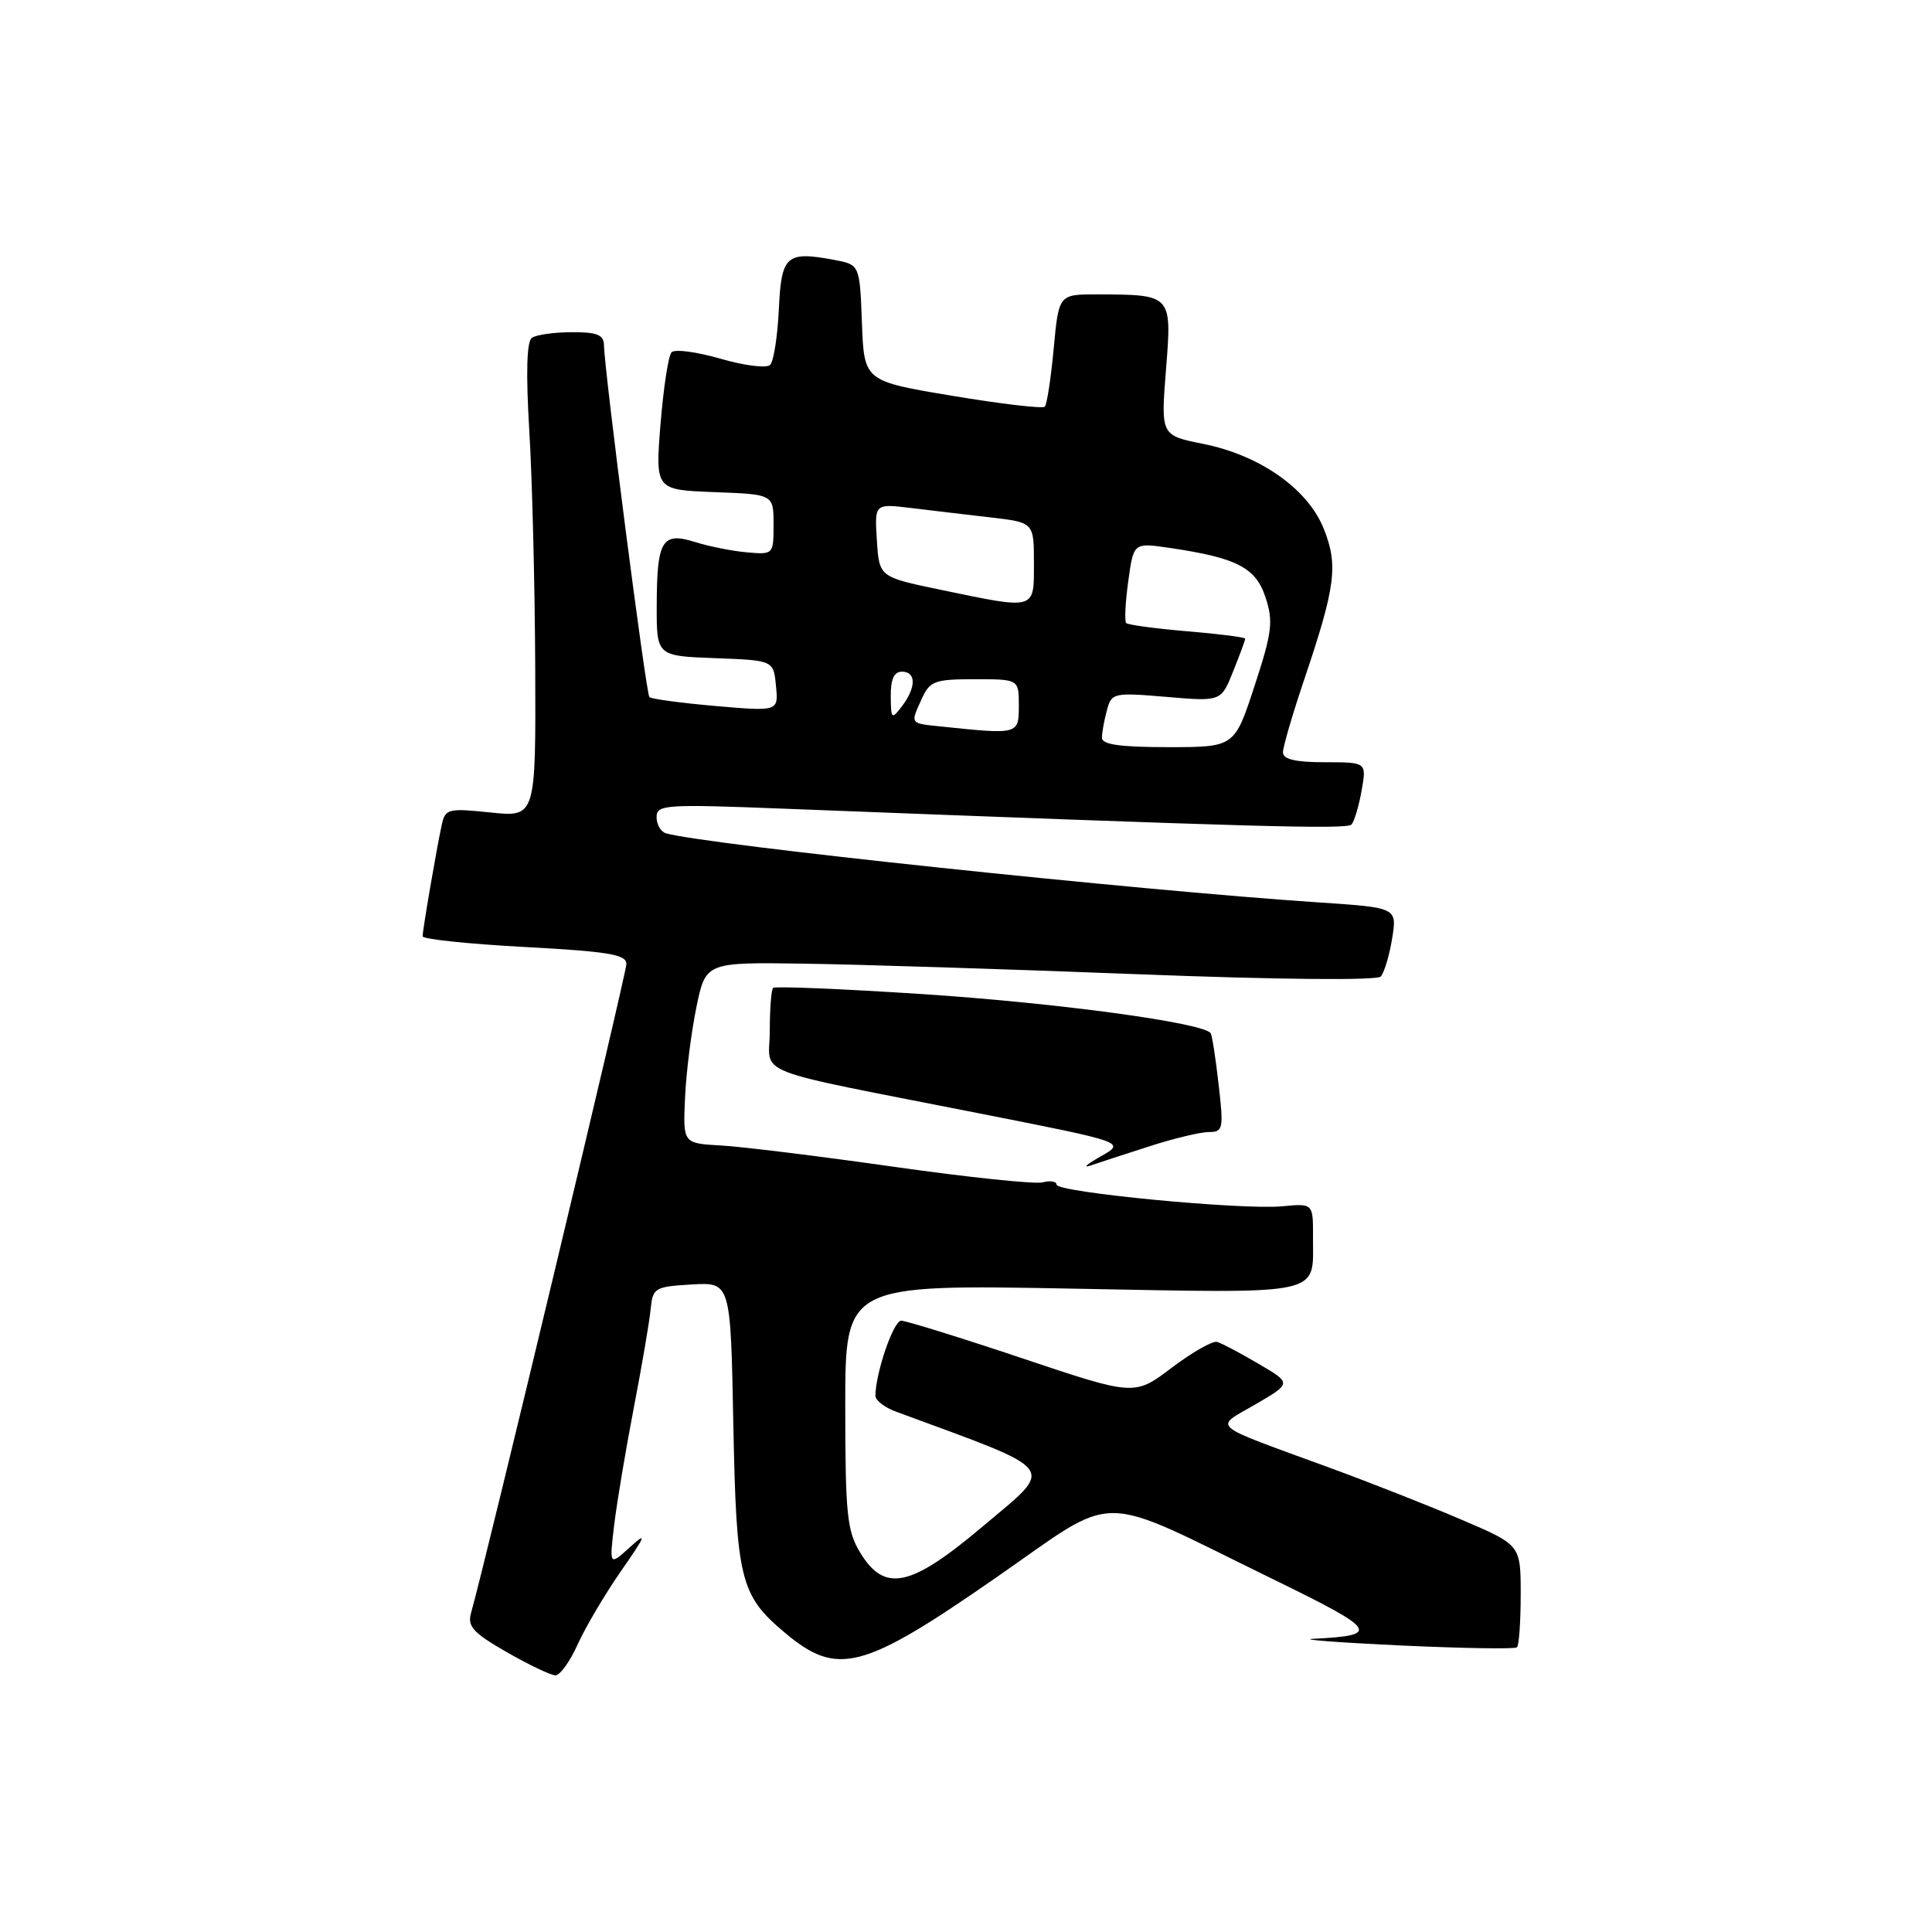 <?xml version="1.0" encoding="UTF-8" standalone="no"?>
<!DOCTYPE svg PUBLIC "-//W3C//DTD SVG 1.1//EN" "http://www.w3.org/Graphics/SVG/1.1/DTD/svg11.dtd" >
<svg xmlns="http://www.w3.org/2000/svg" xmlns:xlink="http://www.w3.org/1999/xlink" version="1.1" viewBox="0 0 256 256">
 <g >
 <path fill="currentColor"
d=" M 76.56 217.86 C 77.59 215.58 80.19 211.19 82.33 208.11 C 85.59 203.43 85.78 202.91 83.48 205.00 C 80.73 207.50 80.73 207.50 81.39 202.00 C 81.76 198.97 82.93 192.00 83.99 186.50 C 85.05 181.00 86.05 175.15 86.21 173.50 C 86.49 170.64 86.74 170.49 91.66 170.20 C 96.81 169.90 96.81 169.90 97.17 188.70 C 97.57 209.30 98.08 211.37 103.96 216.31 C 110.95 222.20 114.26 221.34 131.97 209.05 C 148.47 197.61 144.80 197.59 168.76 209.29 C 182.57 216.03 183.01 216.70 174.00 217.15 C 172.07 217.24 177.25 217.64 185.50 218.03 C 193.75 218.41 200.72 218.53 201.00 218.28 C 201.28 218.04 201.50 214.88 201.50 211.28 C 201.50 204.72 201.50 204.72 193.76 201.41 C 189.51 199.58 181.63 196.48 176.26 194.51 C 159.89 188.51 160.83 189.31 166.38 186.07 C 171.16 183.28 171.16 183.28 166.74 180.70 C 164.32 179.27 161.85 177.97 161.27 177.81 C 160.68 177.64 157.98 179.18 155.26 181.23 C 150.33 184.97 150.33 184.97 135.45 179.98 C 127.27 177.24 120.05 175.00 119.41 175.00 C 118.38 175.00 116.00 181.98 116.00 184.97 C 116.00 185.56 117.24 186.51 118.75 187.06 C 140.69 195.16 139.89 194.09 130.18 202.29 C 120.65 210.33 117.23 211.06 113.99 205.75 C 112.23 202.86 112.01 200.69 112.00 186.34 C 112.00 170.19 112.00 170.19 142.10 170.75 C 175.81 171.38 173.96 171.77 173.98 163.97 C 174.00 159.45 174.00 159.45 169.90 159.84 C 164.57 160.35 140.00 157.99 140.00 156.97 C 140.00 156.54 139.17 156.40 138.16 156.67 C 137.15 156.93 128.26 156.00 118.41 154.60 C 108.56 153.20 98.25 151.93 95.50 151.78 C 90.50 151.50 90.50 151.50 90.77 145.50 C 90.91 142.20 91.59 136.80 92.27 133.50 C 93.50 127.50 93.50 127.50 106.50 127.69 C 113.65 127.79 133.58 128.42 150.80 129.09 C 169.34 129.81 182.45 129.93 182.95 129.40 C 183.41 128.91 184.09 126.65 184.46 124.38 C 185.13 120.27 185.13 120.27 174.82 119.58 C 150.76 117.99 93.57 111.93 88.25 110.42 C 87.56 110.22 87.00 109.26 87.00 108.28 C 87.00 106.62 88.11 106.54 103.75 107.15 C 166.68 109.59 178.47 109.92 179.08 109.25 C 179.45 108.84 180.06 106.81 180.42 104.75 C 181.09 101.00 181.09 101.00 175.55 101.00 C 171.64 101.00 170.00 100.61 170.00 99.69 C 170.00 98.97 171.28 94.58 172.85 89.94 C 176.97 77.72 177.34 74.88 175.40 70.05 C 173.29 64.78 166.97 60.33 159.44 58.82 C 153.81 57.69 153.81 57.69 154.50 48.98 C 155.29 39.00 155.32 39.04 145.39 39.01 C 140.29 39.00 140.29 39.00 139.62 46.19 C 139.25 50.15 138.72 53.61 138.44 53.89 C 138.16 54.17 132.66 53.53 126.21 52.45 C 114.50 50.50 114.50 50.50 114.21 42.79 C 113.92 35.08 113.92 35.08 110.56 34.44 C 104.18 33.25 103.53 33.82 103.20 41.01 C 103.03 44.58 102.51 47.88 102.05 48.35 C 101.58 48.82 98.62 48.45 95.47 47.53 C 92.31 46.62 89.39 46.23 88.98 46.68 C 88.56 47.13 87.91 51.42 87.52 56.21 C 86.83 64.91 86.83 64.91 94.66 65.21 C 102.50 65.50 102.50 65.50 102.50 69.50 C 102.50 73.46 102.47 73.50 99.00 73.19 C 97.08 73.03 93.98 72.41 92.13 71.83 C 87.73 70.44 87.04 71.57 87.02 80.21 C 87.00 86.92 87.00 86.92 94.75 87.21 C 102.50 87.50 102.50 87.50 102.82 90.89 C 103.15 94.27 103.15 94.27 94.82 93.55 C 90.25 93.15 86.30 92.62 86.05 92.37 C 85.60 91.94 80.09 49.19 80.03 45.75 C 80.01 44.36 79.13 44.00 75.75 44.02 C 73.41 44.02 71.04 44.36 70.47 44.77 C 69.79 45.25 69.68 49.45 70.13 57.00 C 70.52 63.33 70.87 77.45 70.92 88.39 C 71.00 108.28 71.00 108.28 65.01 107.66 C 59.39 107.07 59.00 107.17 58.54 109.27 C 57.86 112.37 56.00 123.22 56.00 124.06 C 56.00 124.45 62.08 125.08 69.50 125.48 C 80.62 126.08 83.00 126.47 83.00 127.73 C 83.00 129.01 64.32 207.07 62.43 213.67 C 61.90 215.51 62.65 216.33 67.15 218.92 C 70.09 220.60 72.99 221.99 73.60 221.99 C 74.20 222.00 75.54 220.14 76.56 217.86 Z  M 152.34 151.88 C 155.55 150.84 159.08 150.00 160.19 150.00 C 162.06 150.00 162.15 149.58 161.48 143.75 C 161.09 140.31 160.62 137.24 160.43 136.92 C 159.62 135.54 140.07 132.89 122.19 131.72 C 111.56 131.03 102.67 130.66 102.44 130.90 C 102.20 131.14 102.00 133.70 102.00 136.59 C 102.00 142.68 98.69 141.39 130.33 147.64 C 149.16 151.36 149.16 151.36 145.83 153.24 C 144.00 154.28 143.40 154.81 144.50 154.44 C 145.60 154.06 149.13 152.91 152.34 151.88 Z  M 146.01 97.75 C 146.02 97.06 146.31 95.43 146.67 94.12 C 147.28 91.81 147.53 91.75 154.55 92.34 C 161.80 92.96 161.80 92.96 163.40 88.96 C 164.28 86.76 165.00 84.81 165.00 84.63 C 165.00 84.44 161.55 84.00 157.33 83.65 C 153.11 83.29 149.47 82.80 149.23 82.56 C 148.99 82.32 149.11 79.83 149.50 77.02 C 150.20 71.91 150.20 71.91 154.85 72.58 C 163.87 73.90 166.39 75.19 167.69 79.16 C 168.74 82.36 168.56 83.79 166.23 90.90 C 163.58 99.00 163.58 99.00 154.79 99.00 C 148.42 99.00 146.00 98.66 146.01 97.75 Z  M 124.75 96.27 C 120.50 95.83 120.60 95.97 122.16 92.55 C 123.21 90.24 123.87 90.00 129.16 90.00 C 135.00 90.00 135.00 90.00 135.00 93.50 C 135.00 97.33 134.97 97.34 124.75 96.27 Z  M 118.03 92.25 C 118.01 90.01 118.47 89.00 119.50 89.00 C 121.41 89.00 121.42 91.06 119.53 93.56 C 118.14 95.39 118.06 95.32 118.03 92.25 Z  M 124.50 78.12 C 116.50 76.45 116.50 76.45 116.19 71.59 C 115.88 66.73 115.88 66.73 120.69 67.31 C 123.34 67.63 128.09 68.20 131.25 68.56 C 137.00 69.23 137.00 69.23 137.00 74.62 C 137.00 80.90 137.37 80.80 124.50 78.12 Z "/>
</g>
</svg>